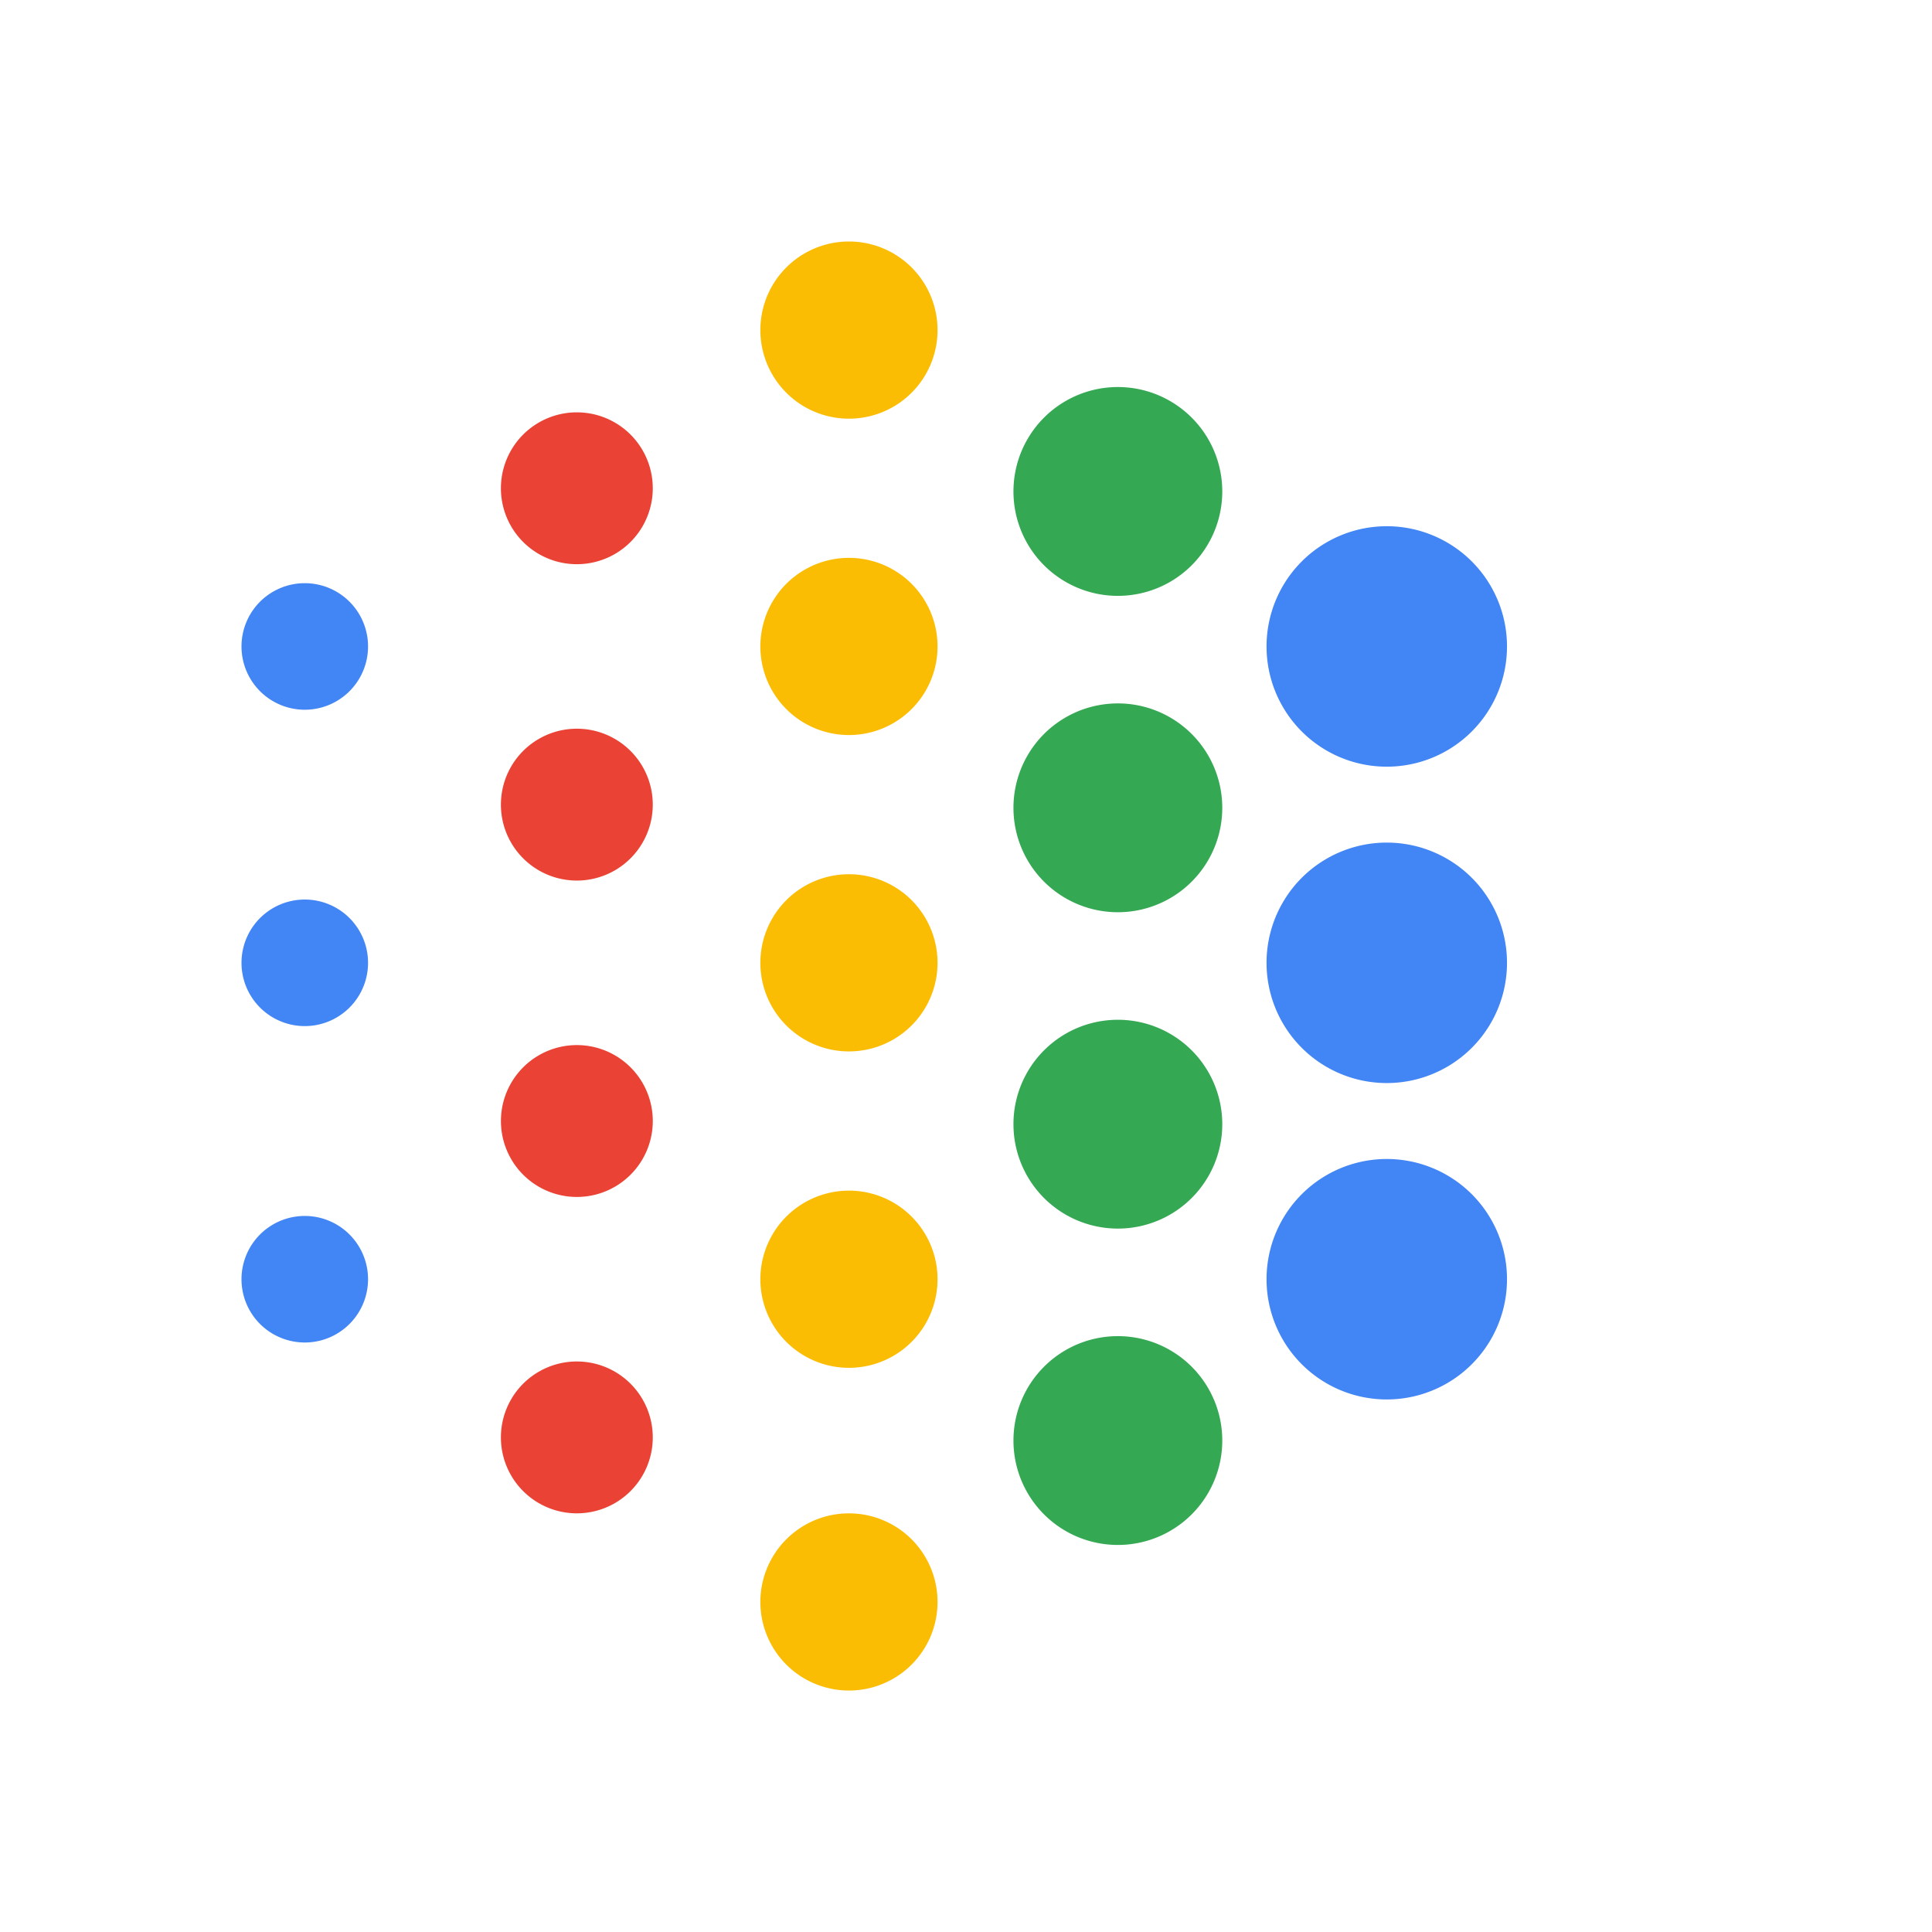 <svg xmlns="http://www.w3.org/2000/svg" width="48" height="48" fill="none"><path fill="#EA4335" d="M16.218 12.131a1.886 1.886 0 1 1-3.773 0 1.886 1.886 0 0 1 3.773 0Zm0 7.86a1.886 1.886 0 1 1-3.773 0 1.886 1.886 0 0 1 3.773 0Zm-1.886 9.747a1.886 1.886 0 1 0 0-3.773 1.886 1.886 0 0 0 0 3.773Zm1.886 5.974a1.886 1.886 0 1 1-3.773 0 1.886 1.886 0 0 1 3.773 0Z"/><path fill="#FBBC04" d="M21.092 10.402a2.2 2.2 0 1 0 0-4.402 2.2 2.2 0 0 0 0 4.402Zm0 7.86a2.2 2.2 0 1 0 0-4.402 2.2 2.2 0 0 0 0 4.402Zm2.201 5.659a2.2 2.2 0 1 1-4.402 0 2.2 2.2 0 0 1 4.402 0Zm-2.201 10.062a2.2 2.2 0 1 0 0-4.402 2.2 2.2 0 0 0 0 4.402Zm2.201 5.817a2.2 2.2 0 1 1-4.402 0 2.2 2.2 0 0 1 4.402 0Z"/><path fill="#34A853" d="M30.367 12.21a2.594 2.594 0 1 1-5.188 0 2.594 2.594 0 0 1 5.188 0Zm0 7.86a2.594 2.594 0 1 1-5.188 0 2.594 2.594 0 0 1 5.188 0Zm-2.594 10.454a2.594 2.594 0 1 0 0-5.188 2.594 2.594 0 0 0 0 5.188Zm2.594 5.266a2.594 2.594 0 1 1-5.188 0 2.594 2.594 0 0 1 5.188 0Z"/><path fill="#4285F4" d="M37.441 16.061a2.987 2.987 0 1 1-5.974 0 2.987 2.987 0 0 1 5.974 0Zm-28.297 0a1.572 1.572 0 1 1-3.144 0 1.572 1.572 0 0 1 3.144 0Zm-1.572 9.432a1.572 1.572 0 1 0 0-3.144 1.572 1.572 0 0 0 0 3.144Zm1.572 6.289a1.572 1.572 0 1 1-3.144 0 1.572 1.572 0 0 1 3.144 0Zm25.31-4.874a2.987 2.987 0 1 0 0-5.974 2.987 2.987 0 0 0 0 5.974Zm2.987 4.874a2.987 2.987 0 1 1-5.974 0 2.987 2.987 0 0 1 5.974 0Z"/></svg>